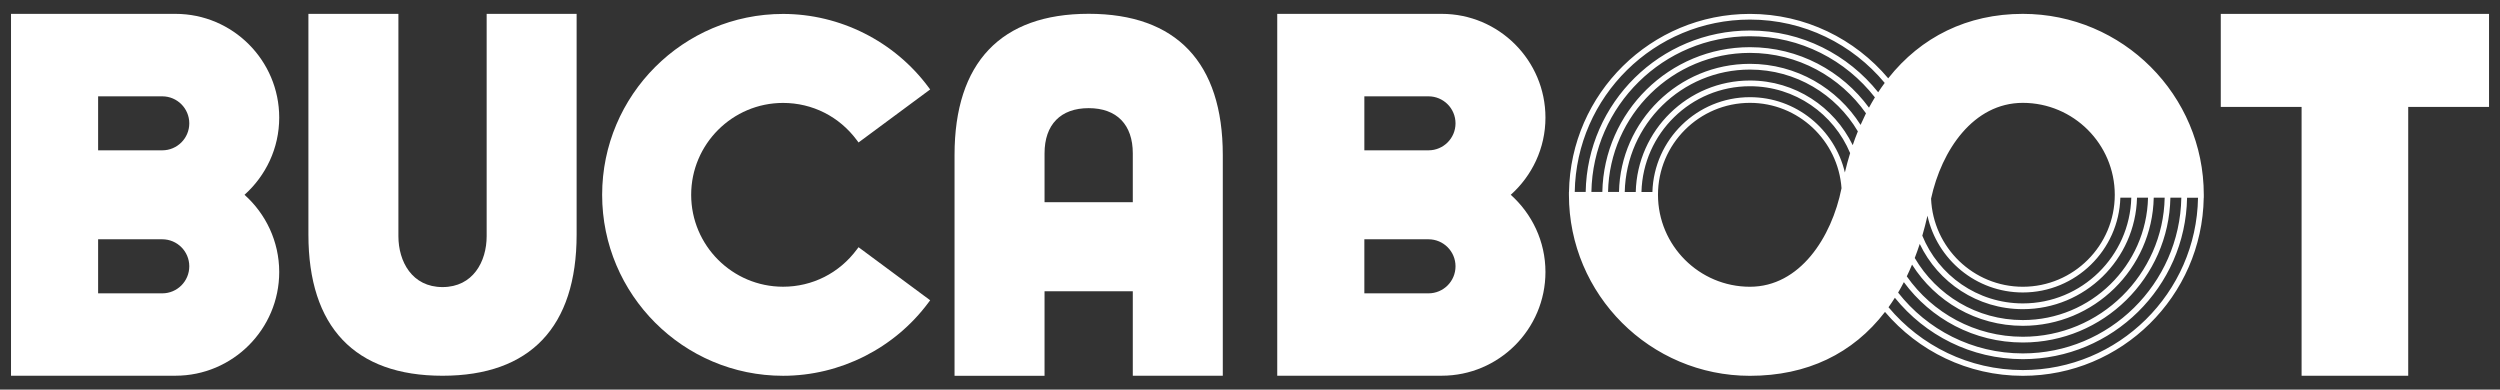 <?xml version="1.0" encoding="utf-8"?>
<!-- Generator: Adobe Illustrator 17.0.0, SVG Export Plug-In . SVG Version: 6.00 Build 0)  -->
<!DOCTYPE svg PUBLIC "-//W3C//DTD SVG 1.1//EN" "http://www.w3.org/Graphics/SVG/1.1/DTD/svg11.dtd">
<svg version="1.1" id="Layer_1" xmlns="http://www.w3.org/2000/svg" xmlns:xlink="http://www.w3.org/1999/xlink" x="0px" y="0px"
	 viewBox="21.5 6 77 12" enable-background="new 21.5 6 77 12" xml:space="preserve">
<rect x="21.5" y="6" width="77" height="12" fill="#333333" stroke="none"/>
<g>
	<g>
		<g>
			<path fill="#FFFFFF" d="M36.489,6.428v6.847c0,0.78-0.42,1.567-1.359,1.567c-0.939,0-1.359-0.787-1.359-1.567V6.428h-2.772v6.797
				c0,2.845,1.428,4.348,4.13,4.348c2.703,0,4.131-1.504,4.131-4.348V6.428H36.489z"/>
			<path fill="#FFFFFF" d="M47.891,13.683c-0.541,0.729-1.369,1.148-2.273,1.148c-1.561,0-2.83-1.27-2.83-2.831
				c0-1.56,1.27-2.83,2.83-2.83c0.903,0,1.731,0.418,2.273,1.148l0.052,0.07l2.206-1.633l-0.053-0.071
				c-1.048-1.412-2.722-2.255-4.478-2.255c-3.072,0-5.572,2.499-5.572,5.572c0,3.072,2.5,5.573,5.572,5.573
				c1.757,0,3.43-0.843,4.478-2.255l0.053-0.071l-2.206-1.634L47.891,13.683z"/>
			<path fill="#FFFFFF" d="M53.672,10.723c0-0.885,0.495-1.392,1.359-1.392c0.864,0,1.359,0.507,1.359,1.392v1.505h-2.718V10.723z
				 M55.031,6.425c-2.702,0-4.131,1.503-4.131,4.347v6.802h2.772V14.97h2.718v2.603h2.772v-6.802
				C59.161,7.929,57.733,6.425,55.031,6.425"/>
			<path fill="#FFFFFF" d="M26.498,10.63h-1.976V8.967h1.976c0.459,0,0.832,0.373,0.832,0.832
				C27.33,10.258,26.957,10.63,26.498,10.63 M26.498,15.035h-1.976V13.37h1.976c0.459,0,0.832,0.373,0.832,0.832
				C27.33,14.662,26.957,15.035,26.498,15.035 M29.031,12c0.654-0.586,1.069-1.433,1.069-2.378c0-1.761-1.433-3.195-3.195-3.195
				h-2.019H24.71h-2.871v11.145h2.871h0.176h2.019c1.762,0,3.195-1.434,3.195-3.195C30.099,13.433,29.685,12.585,29.031,12"/>
		</g>
	</g>
	<polygon fill="#FFFFFF" points="98.162,6.428 89.9,6.428 89.9,9.293 92.389,9.293 92.389,17.573 95.673,17.573 95.673,9.293 
		98.162,9.293 	"/>
	<g>
		<path fill="#FFFFFF" d="M65.498,10.63h-1.976V8.967h1.976c0.459,0,0.832,0.373,0.832,0.832
			C66.33,10.258,65.957,10.63,65.498,10.63 M65.498,15.035h-1.976V13.37h1.976c0.459,0,0.832,0.373,0.832,0.832
			C66.33,14.662,65.957,15.035,65.498,15.035 M68.031,12c0.655-0.586,1.069-1.433,1.069-2.378c0-1.761-1.433-3.195-3.194-3.195
			h-2.019H63.71h-2.871v11.145h2.871h0.177h2.019c1.761,0,3.194-1.434,3.194-3.195C69.1,13.433,68.685,12.585,68.031,12"/>
		<path fill="#FFFFFF" d="M83.803,17.398c-1.659,0-3.146-0.753-4.137-1.935c0.068-0.094,0.133-0.192,0.196-0.292
			c0.929,1.151,2.35,1.891,3.941,1.891c2.761,0,5.011-2.223,5.059-4.972h0.337C89.151,15.024,86.75,17.398,83.803,17.398
			 M75.398,6.603c1.667,0,3.16,0.76,4.151,1.951c-0.069,0.093-0.136,0.189-0.201,0.288c-0.928-1.159-2.353-1.902-3.95-1.902
			c-2.761,0-5.011,2.223-5.059,4.972h-0.337C70.05,8.977,72.451,6.603,75.398,6.603 M80.139,14.69
			c0.829,1.126,2.162,1.859,3.664,1.859c2.478,0,4.498-1.993,4.545-4.46h0.337c-0.047,2.652-2.219,4.796-4.882,4.796
			c-1.558,0-2.947-0.734-3.841-1.873C80.023,14.908,80.082,14.8,80.139,14.69 M79.065,9.316c-0.828-1.129-2.163-1.863-3.667-1.863
			c-2.478,0-4.498,1.992-4.546,4.459h-0.337c0.047-2.653,2.219-4.796,4.882-4.796c1.562,0,2.955,0.738,3.85,1.883
			C79.184,9.103,79.123,9.208,79.065,9.316 M80.391,14.15c0.715,1.131,1.977,1.885,3.412,1.885c2.195,0,3.985-1.762,4.032-3.946
			h0.337c-0.048,2.369-1.988,4.283-4.369,4.283c-1.476,0-2.783-0.736-3.574-1.86C80.286,14.395,80.339,14.273,80.391,14.15
			 M78.806,9.847c-0.716-1.129-1.976-1.881-3.409-1.881c-2.195,0-3.985,1.762-4.032,3.946h-0.337
			c0.048-2.369,1.989-4.283,4.369-4.283c1.477,0,2.784,0.737,3.575,1.861C78.915,9.607,78.859,9.726,78.806,9.847 M80.628,13.513
			c0.567,1.186,1.775,2.009,3.175,2.009c1.912,0,3.469-1.532,3.517-3.433h0.339c-0.047,2.086-1.758,3.769-3.856,3.769
			c-1.418,0-2.659-0.769-3.329-1.912C80.528,13.805,80.58,13.661,80.628,13.513 M78.564,10.471
			c-0.571-1.176-1.774-1.991-3.166-1.991c-1.912,0-3.47,1.533-3.517,3.433h-0.339c0.047-2.087,1.758-3.77,3.856-3.77
			c1.414,0,2.652,0.765,3.324,1.903C78.666,10.184,78.613,10.325,78.564,10.471 M75.398,8.993c-1.629,0-2.956,1.302-3.004,2.92
			h-0.337c0.047-1.804,1.526-3.257,3.34-3.257c1.389,0,2.582,0.851,3.087,2.06c-0.059,0.193-0.114,0.392-0.162,0.596
			C78.01,9.984,76.819,8.993,75.398,8.993 M75.398,14.832c-1.561,0-2.832-1.27-2.832-2.832c0-1.561,1.27-2.832,2.832-2.832
			c1.492,0,2.716,1.162,2.821,2.629C77.915,13.317,76.933,14.832,75.398,14.832 M83.803,14.832c-1.522,0-2.764-1.207-2.826-2.715
			c0.322-1.49,1.303-2.949,2.826-2.949c1.561,0,2.832,1.271,2.832,2.832C86.635,13.562,85.364,14.832,83.803,14.832 M80.866,12.644
			c0.296,1.35,1.499,2.364,2.937,2.364c1.629,0,2.956-1.303,3.004-2.92h0.337c-0.047,1.803-1.526,3.257-3.34,3.257
			c-1.399,0-2.598-0.864-3.097-2.086C80.765,13.061,80.818,12.855,80.866,12.644 M89.377,12.001c0-3.074-2.5-5.574-5.574-5.574
			c-1.706,0-3.136,0.708-4.146,1.985c-1.023-1.212-2.553-1.984-4.26-1.984c-3.044,0-5.525,2.453-5.572,5.485h-0.002v0.088
			c0,3.074,2.501,5.574,5.574,5.574c1.759,0,3.172-0.681,4.161-1.968c1.023,1.203,2.546,1.968,4.245,1.968
			c3.044,0,5.524-2.453,5.572-5.486h0.002C89.377,12.089,89.377,12.001,89.377,12.001z"/>
	</g>
</g>
</svg>

